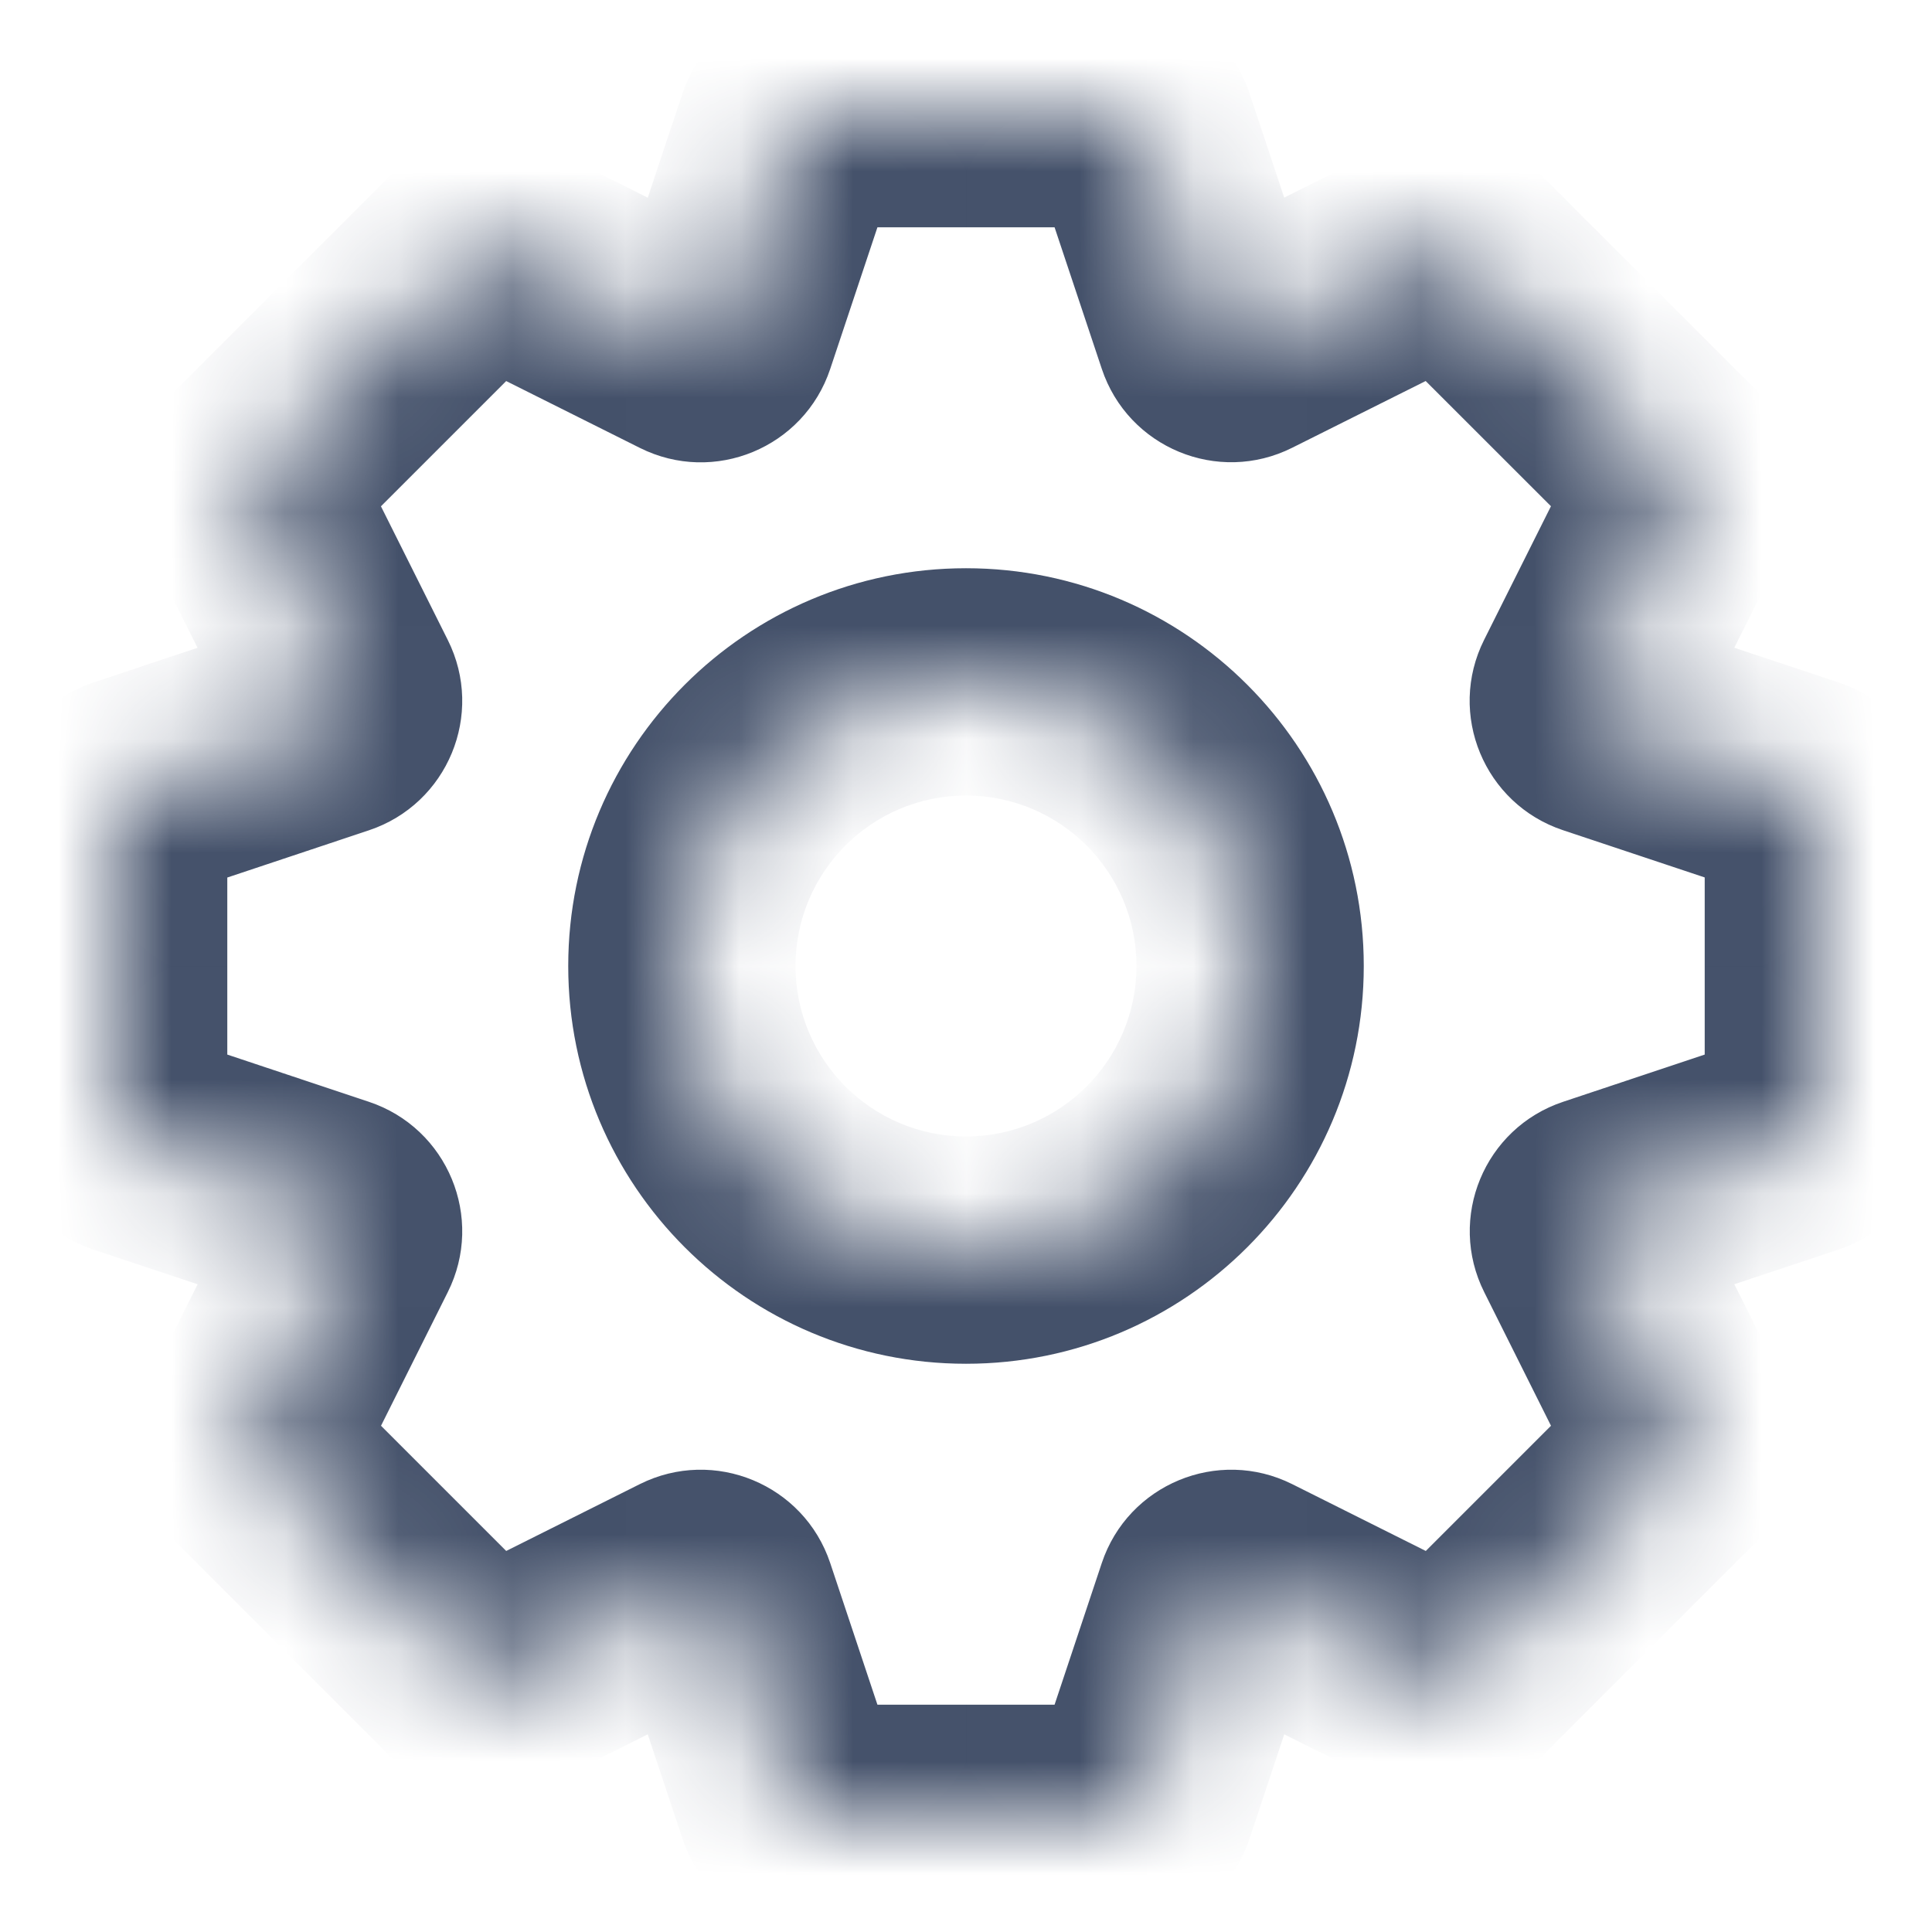 <svg width="17" height="17" viewBox="0 0 17 17" fill="none" xmlns="http://www.w3.org/2000/svg">
<mask id="path-1-inside-1_6678_3659" fill="white">
<path fill-rule="evenodd" clip-rule="evenodd" d="M7.144 1C7.058 1 6.982 1.055 6.954 1.137L6.356 2.931C6.318 3.046 6.186 3.101 6.077 3.047L4.386 2.201C4.309 2.162 4.216 2.177 4.155 2.238L2.237 4.156C2.176 4.217 2.161 4.31 2.2 4.387L3.046 6.078C3.1 6.187 3.045 6.319 2.93 6.357L1.137 6.955C1.055 6.982 1 7.059 1 7.145V9.856C1 9.942 1.055 10.019 1.137 10.046L2.93 10.644C3.046 10.682 3.1 10.814 3.046 10.923L2.2 12.614C2.162 12.691 2.177 12.784 2.238 12.845L4.155 14.762C4.216 14.823 4.309 14.838 4.386 14.8L6.077 13.954C6.186 13.899 6.318 13.954 6.357 14.07L6.954 15.863C6.982 15.945 7.058 16 7.144 16H9.856C9.942 16 10.018 15.945 10.046 15.863L10.643 14.07C10.682 13.954 10.814 13.899 10.923 13.954L12.614 14.8C12.691 14.838 12.784 14.823 12.845 14.762L14.762 12.845C14.823 12.784 14.838 12.691 14.8 12.614L13.954 10.923C13.9 10.814 13.954 10.682 14.07 10.643L15.863 10.046C15.945 10.018 16 9.942 16 9.856V7.144C16 7.058 15.945 6.982 15.863 6.954L14.069 6.356C13.954 6.318 13.899 6.186 13.954 6.077L14.799 4.386C14.838 4.309 14.822 4.216 14.762 4.155L12.844 2.238C12.783 2.177 12.69 2.162 12.613 2.2L10.922 3.046C10.814 3.1 10.682 3.046 10.643 2.93L10.046 1.137C10.018 1.055 9.942 1 9.856 1H7.144ZM8.5 11C9.881 11 11 9.881 11 8.5C11 7.119 9.881 6 8.5 6C7.119 6 6 7.119 6 8.5C6 9.881 7.119 11 8.5 11Z"/>
</mask>
<path d="M6.954 1.137L7.903 1.453L7.903 1.453L6.954 1.137ZM6.356 2.931L5.408 2.615V2.615L6.356 2.931ZM6.077 3.047L5.63 3.941V3.941L6.077 3.047ZM4.386 2.201L4.833 1.306L4.386 2.201ZM4.155 2.238L4.862 2.945L4.155 2.238ZM2.237 4.156L1.53 3.449L2.237 4.156ZM2.2 4.387L3.094 3.939L2.2 4.387ZM3.046 6.078L2.151 6.525L3.046 6.078ZM2.93 6.357L2.614 5.408L2.614 5.408L2.93 6.357ZM1.137 6.955L1.453 7.904L1.453 7.904L1.137 6.955ZM1.137 10.046L1.453 9.097L1.453 9.097L1.137 10.046ZM2.93 10.644L3.246 9.695H3.246L2.93 10.644ZM3.046 10.923L3.94 11.37L3.94 11.37L3.046 10.923ZM2.2 12.614L3.095 13.061L2.2 12.614ZM2.238 12.845L2.945 12.138H2.945L2.238 12.845ZM4.155 14.762L3.448 15.469L4.155 14.762ZM4.386 14.8L4.833 15.694L4.386 14.8ZM6.077 13.954L5.63 13.059L5.63 13.059L6.077 13.954ZM6.357 14.07L5.408 14.386L5.408 14.386L6.357 14.07ZM6.954 15.863L7.903 15.547L7.903 15.547L6.954 15.863ZM10.046 15.863L9.097 15.547H9.097L10.046 15.863ZM10.643 14.07L9.695 13.753V13.753L10.643 14.07ZM10.923 13.954L11.37 13.059L11.37 13.059L10.923 13.954ZM12.614 14.8L12.167 15.694H12.167L12.614 14.8ZM14.8 12.614L15.694 12.167V12.167L14.8 12.614ZM13.954 10.923L13.06 11.37L13.06 11.37L13.954 10.923ZM14.07 10.643L13.754 9.695H13.754L14.07 10.643ZM15.863 10.046L15.547 9.097L15.547 9.097L15.863 10.046ZM14.069 6.356L14.385 5.408L14.385 5.408L14.069 6.356ZM13.954 6.077L13.059 5.63L13.059 5.63L13.954 6.077ZM14.799 4.386L15.694 4.833V4.833L14.799 4.386ZM14.762 4.155L15.469 3.448V3.448L14.762 4.155ZM12.844 2.238L12.137 2.945V2.945L12.844 2.238ZM12.613 2.2L12.166 1.306L12.166 1.306L12.613 2.2ZM10.922 3.046L10.475 2.151L10.475 2.151L10.922 3.046ZM10.643 2.93L9.695 3.246V3.246L10.643 2.93ZM10.046 1.137L9.097 1.453L9.097 1.453L10.046 1.137ZM7.903 1.453C7.794 1.78 7.489 2 7.144 2V0C6.628 0 6.169 0.331 6.006 0.821L7.903 1.453ZM7.305 3.247L7.903 1.453L6.006 0.821L5.408 2.615L7.305 3.247ZM5.63 3.941C6.283 4.268 7.074 3.94 7.305 3.247L5.408 2.615C5.562 2.153 6.089 1.934 6.524 2.152L5.63 3.941ZM3.938 3.095L5.63 3.941L6.524 2.152L4.833 1.306L3.938 3.095ZM4.862 2.945C4.618 3.189 4.246 3.249 3.938 3.095L4.833 1.306C4.371 1.075 3.813 1.166 3.448 1.531L4.862 2.945ZM2.944 4.863L4.862 2.945L3.448 1.531L1.53 3.449L2.944 4.863ZM3.094 3.939C3.248 4.247 3.188 4.619 2.944 4.863L1.53 3.449C1.165 3.814 1.074 4.372 1.305 4.834L3.094 3.939ZM3.94 5.631L3.094 3.939L1.305 4.834L2.151 6.525L3.94 5.631ZM3.246 7.306C3.939 7.075 4.267 6.284 3.94 5.631L2.151 6.525C1.933 6.09 2.152 5.562 2.614 5.408L3.246 7.306ZM1.453 7.904L3.246 7.306L2.614 5.408L0.821 6.006L1.453 7.904ZM2 7.145C2 7.489 1.78 7.795 1.453 7.904L0.821 6.006C0.331 6.17 0 6.628 0 7.145H2ZM2 9.856V7.145H0V9.856H2ZM1.453 9.097C1.78 9.206 2 9.512 2 9.856H0C0 10.373 0.331 10.831 0.821 10.995L1.453 9.097ZM3.246 9.695L1.453 9.097L0.821 10.995L2.614 11.592L3.246 9.695ZM3.94 11.37C4.267 10.717 3.939 9.926 3.246 9.695L2.614 11.592C2.152 11.439 1.934 10.911 2.151 10.476L3.94 11.37ZM3.095 13.061L3.94 11.37L2.151 10.476L1.306 12.167L3.095 13.061ZM2.945 12.138C3.188 12.381 3.249 12.753 3.095 13.061L1.306 12.167C1.075 12.629 1.165 13.187 1.531 13.552L2.945 12.138ZM4.862 14.055L2.945 12.138L1.531 13.552L3.448 15.469L4.862 14.055ZM3.939 13.905C4.247 13.751 4.619 13.812 4.862 14.055L3.448 15.469C3.813 15.835 4.371 15.925 4.833 15.694L3.939 13.905ZM5.63 13.059L3.939 13.905L4.833 15.694L6.525 14.848L5.63 13.059ZM7.305 13.753C7.074 13.061 6.283 12.733 5.63 13.059L6.525 14.848C6.089 15.066 5.562 14.848 5.408 14.386L7.305 13.753ZM7.903 15.547L7.305 13.753L5.408 14.386L6.006 16.18L7.903 15.547ZM7.144 15C7.489 15 7.794 15.22 7.903 15.547L6.006 16.18C6.169 16.669 6.628 17 7.144 17V15ZM9.856 15H7.144V17H9.856V15ZM9.097 15.547C9.206 15.22 9.511 15 9.856 15V17C10.372 17 10.831 16.669 10.994 16.18L9.097 15.547ZM9.695 13.753L9.097 15.547L10.994 16.18L11.592 14.386L9.695 13.753ZM11.37 13.059C10.717 12.733 9.926 13.061 9.695 13.753L11.592 14.386C11.438 14.848 10.911 15.066 10.475 14.848L11.37 13.059ZM13.061 13.905L11.37 13.059L10.475 14.848L12.167 15.694L13.061 13.905ZM12.138 14.055C12.381 13.812 12.753 13.751 13.061 13.905L12.167 15.694C12.629 15.925 13.187 15.835 13.552 15.469L12.138 14.055ZM14.055 12.138L12.138 14.055L13.552 15.469L15.469 13.552L14.055 12.138ZM13.905 13.061C13.751 12.753 13.812 12.381 14.055 12.138L15.469 13.552C15.835 13.187 15.925 12.629 15.694 12.167L13.905 13.061ZM13.06 11.37L13.905 13.061L15.694 12.167L14.848 10.475L13.06 11.37ZM13.754 9.695C13.061 9.926 12.733 10.717 13.06 11.37L14.848 10.475C15.066 10.911 14.848 11.438 14.386 11.592L13.754 9.695ZM15.547 9.097L13.754 9.695L14.386 11.592L16.18 10.994L15.547 9.097ZM15 9.856C15 9.511 15.22 9.206 15.547 9.097L16.18 10.994C16.669 10.831 17 10.372 17 9.856H15ZM15 7.144V9.856H17V7.144H15ZM15.547 7.903C15.22 7.794 15 7.489 15 7.144H17C17 6.628 16.669 6.169 16.18 6.006L15.547 7.903ZM13.753 7.305L15.547 7.903L16.18 6.006L14.385 5.408L13.753 7.305ZM13.059 5.63C12.732 6.283 13.06 7.074 13.753 7.305L14.385 5.408C14.847 5.562 15.066 6.089 14.848 6.524L13.059 5.63ZM13.905 3.939L13.059 5.63L14.848 6.524L15.694 4.833L13.905 3.939ZM14.055 4.862C13.811 4.619 13.751 4.247 13.905 3.939L15.694 4.833C15.925 4.371 15.834 3.813 15.469 3.448L14.055 4.862ZM12.137 2.945L14.055 4.862L15.469 3.448L13.551 1.531L12.137 2.945ZM13.06 3.095C12.753 3.249 12.381 3.188 12.137 2.945L13.551 1.531C13.186 1.165 12.628 1.075 12.166 1.306L13.06 3.095ZM11.37 3.94L13.06 3.095L12.166 1.306L10.475 2.151L11.37 3.94ZM9.695 3.246C9.926 3.939 10.717 4.267 11.37 3.94L10.475 2.151C10.911 1.934 11.438 2.152 11.592 2.614L9.695 3.246ZM9.097 1.453L9.695 3.246L11.592 2.614L10.994 0.821L9.097 1.453ZM9.856 2C9.511 2 9.206 1.78 9.097 1.453L10.994 0.821C10.831 0.331 10.372 0 9.856 0V2ZM7.144 2H9.856V0H7.144V2ZM10 8.5C10 9.328 9.328 10 8.5 10V12C10.433 12 12 10.433 12 8.5H10ZM8.5 7C9.328 7 10 7.672 10 8.5H12C12 6.567 10.433 5 8.5 5V7ZM7 8.5C7 7.672 7.672 7 8.5 7V5C6.567 5 5 6.567 5 8.5H7ZM8.5 10C7.672 10 7 9.328 7 8.5H5C5 10.433 6.567 12 8.5 12V10Z" fill="#44516A" mask="url(#path-1-inside-1_6678_3659)"/>
</svg>
